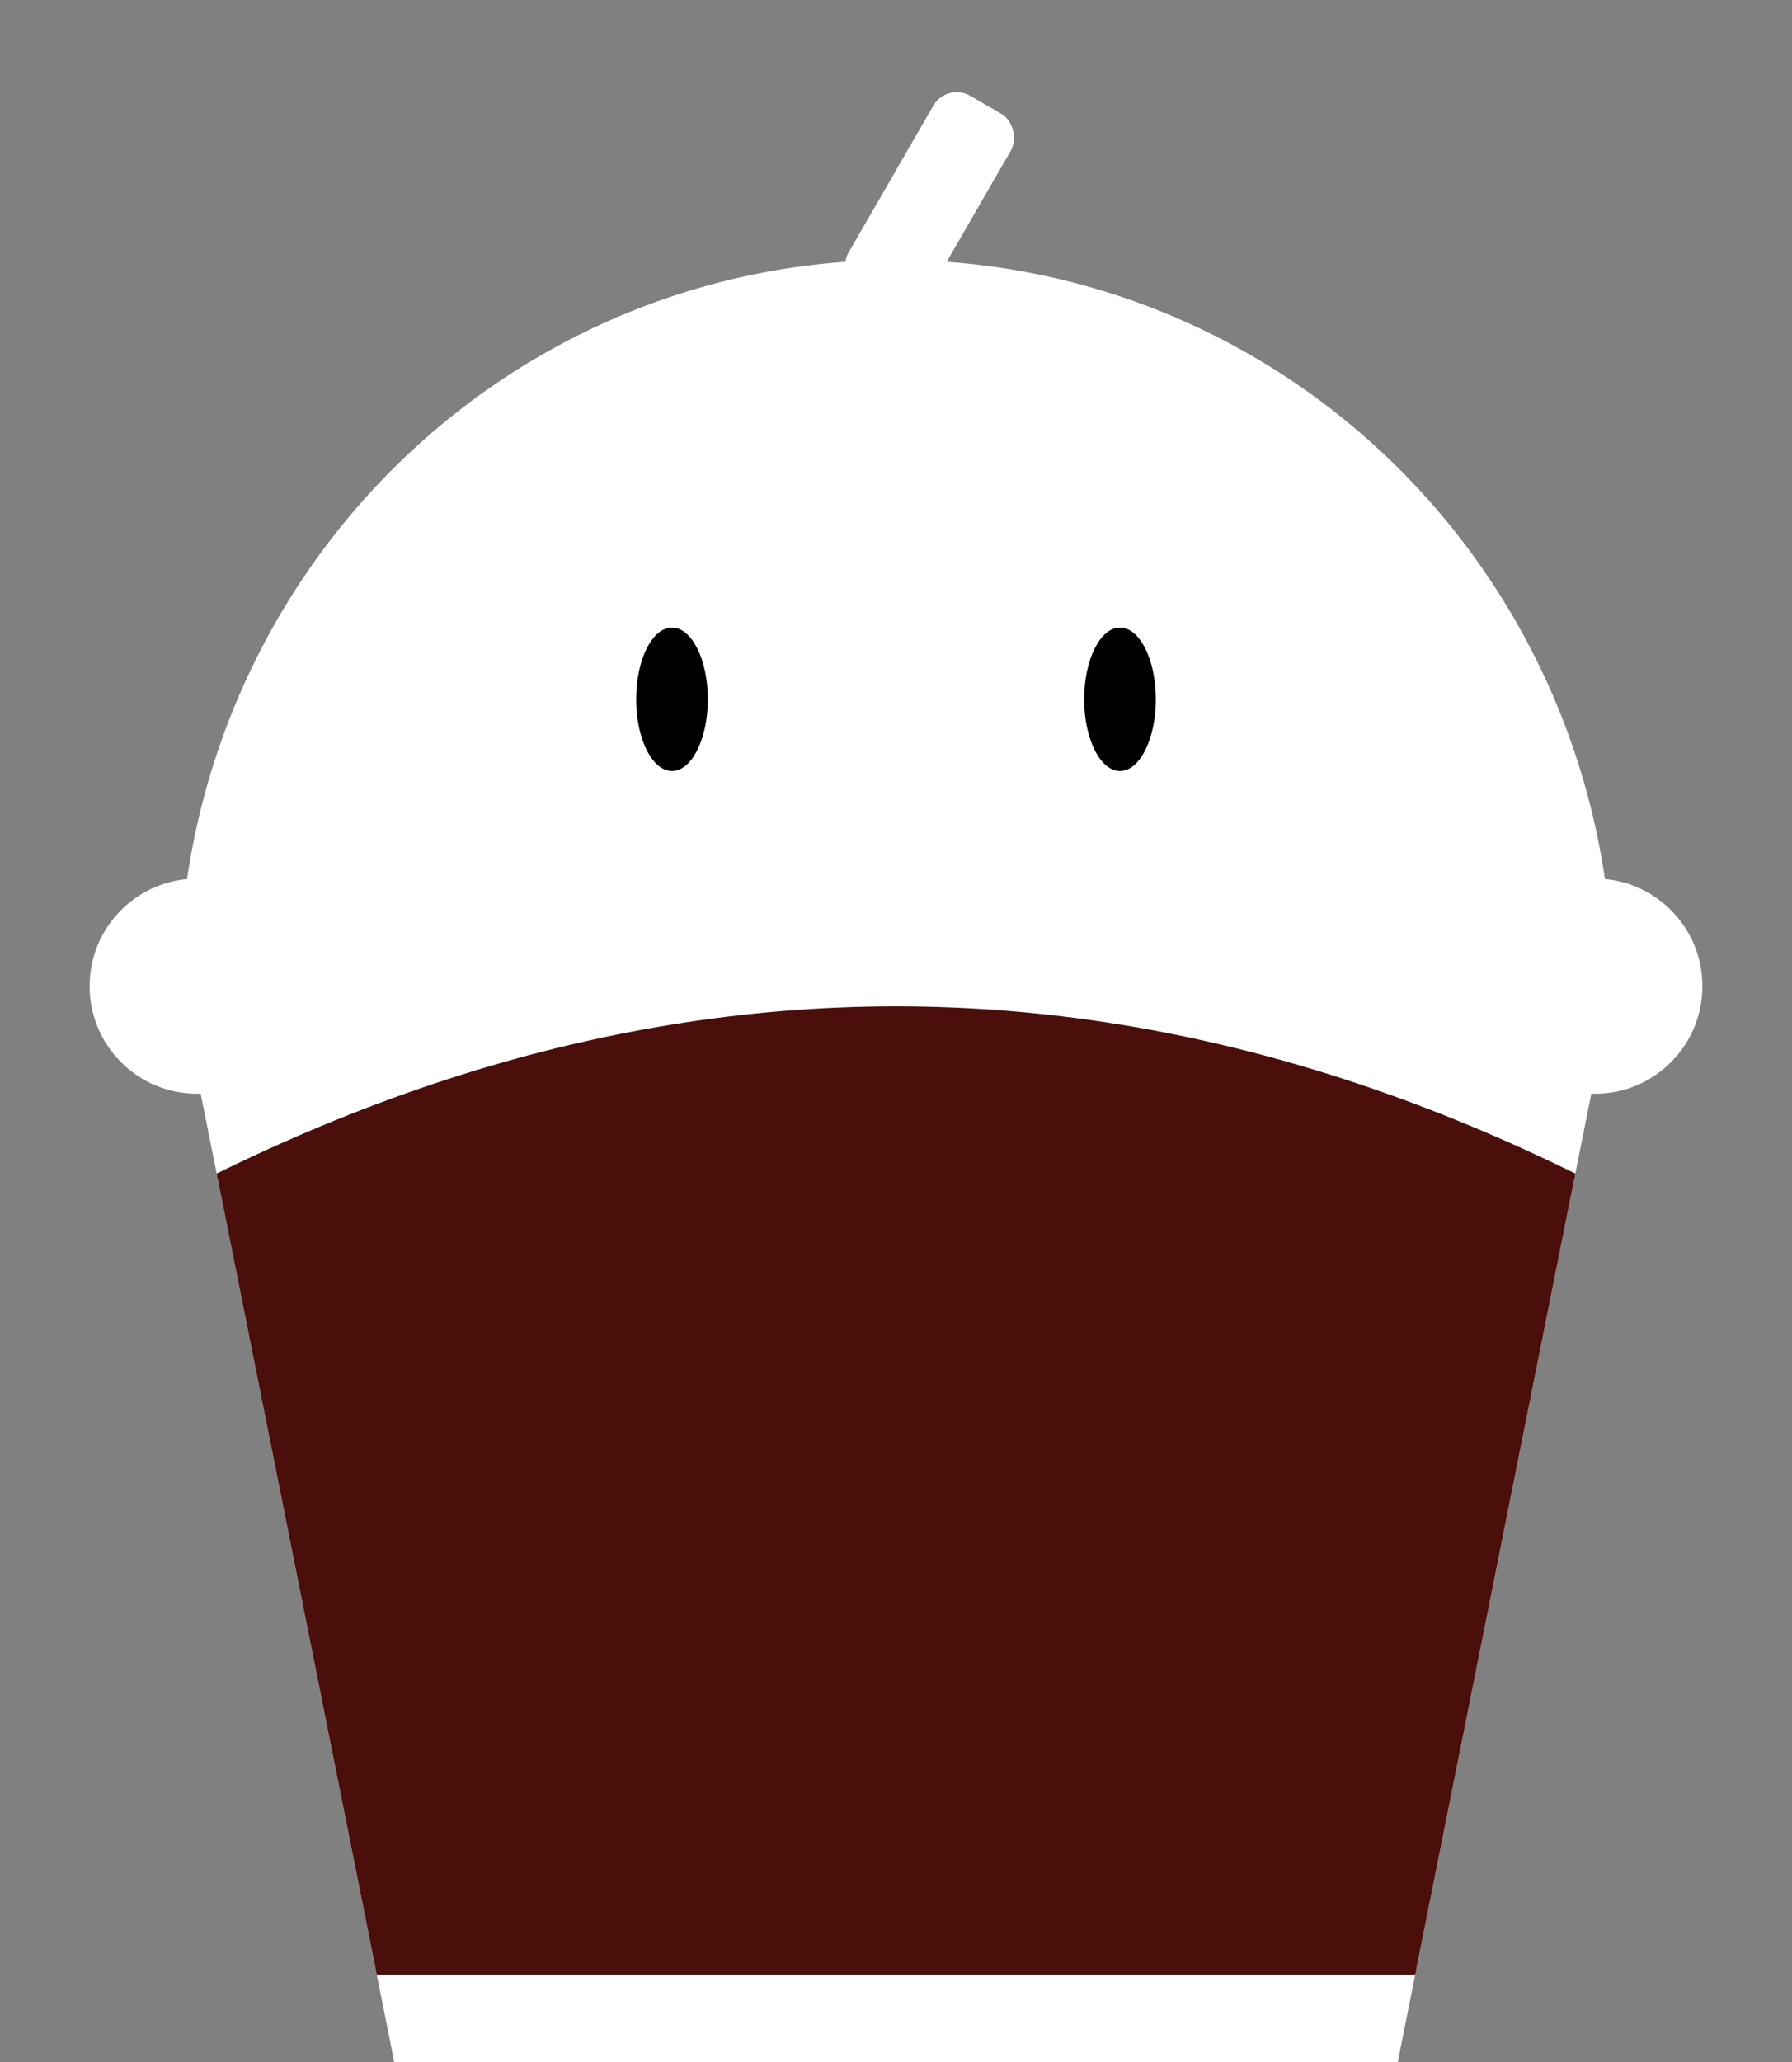 <svg xmlns="http://www.w3.org/2000/svg"
     width="100" height="115"
     viewBox="0 -10 200 230"
     preserveAspectRatio="xMidYMid meet"
     shape-rendering="geometricPrecision">

  <rect x="0" y="-10" width="200" height="230" fill="#808080" stroke="none"/>

  <defs>
    <clipPath id="bodyClip">
      <path d="M20 100 A80 81 0 0 1 180 100 L156 220 L44 220 Z"/>
    </clipPath>
  </defs>

  <!-- 흰색 몸통 + 귀 -->
  <path d="M20 100a80 81 0 0 1 160 0l-24 120H44Z" fill="#fff"/>
  <circle cx="22" cy="100" r="12" fill="#fff"/>
  <circle cx="178" cy="100" r="12" fill="#fff"/>

  <!-- 컵 (fill + stroke 함께 클립) -->
  <g clip-path="url(#bodyClip)">
    <path
      d="M0 135 Q100 70 200 135 L170 210 L30 210 Z"
      fill="#4a0f0b"
      stroke="#4a0f0b"
      stroke-width="0.5"
      stroke-linejoin="round"
      paint-order="stroke fill"
    />
  </g>

  <!-- 눈 (원래 세로 타원 크기) -->
  <ellipse cx="75" cy="68" rx="4" ry="8" fill="black"/>
  <ellipse cx="125" cy="68" rx="4" ry="8" fill="black"/>

  <!-- 빨대 -->
  <rect x="95" y="-1" width="10" height="25"
        fill="#fff" rx="3"
        transform="rotate(30 100 19)"/>
</svg>
